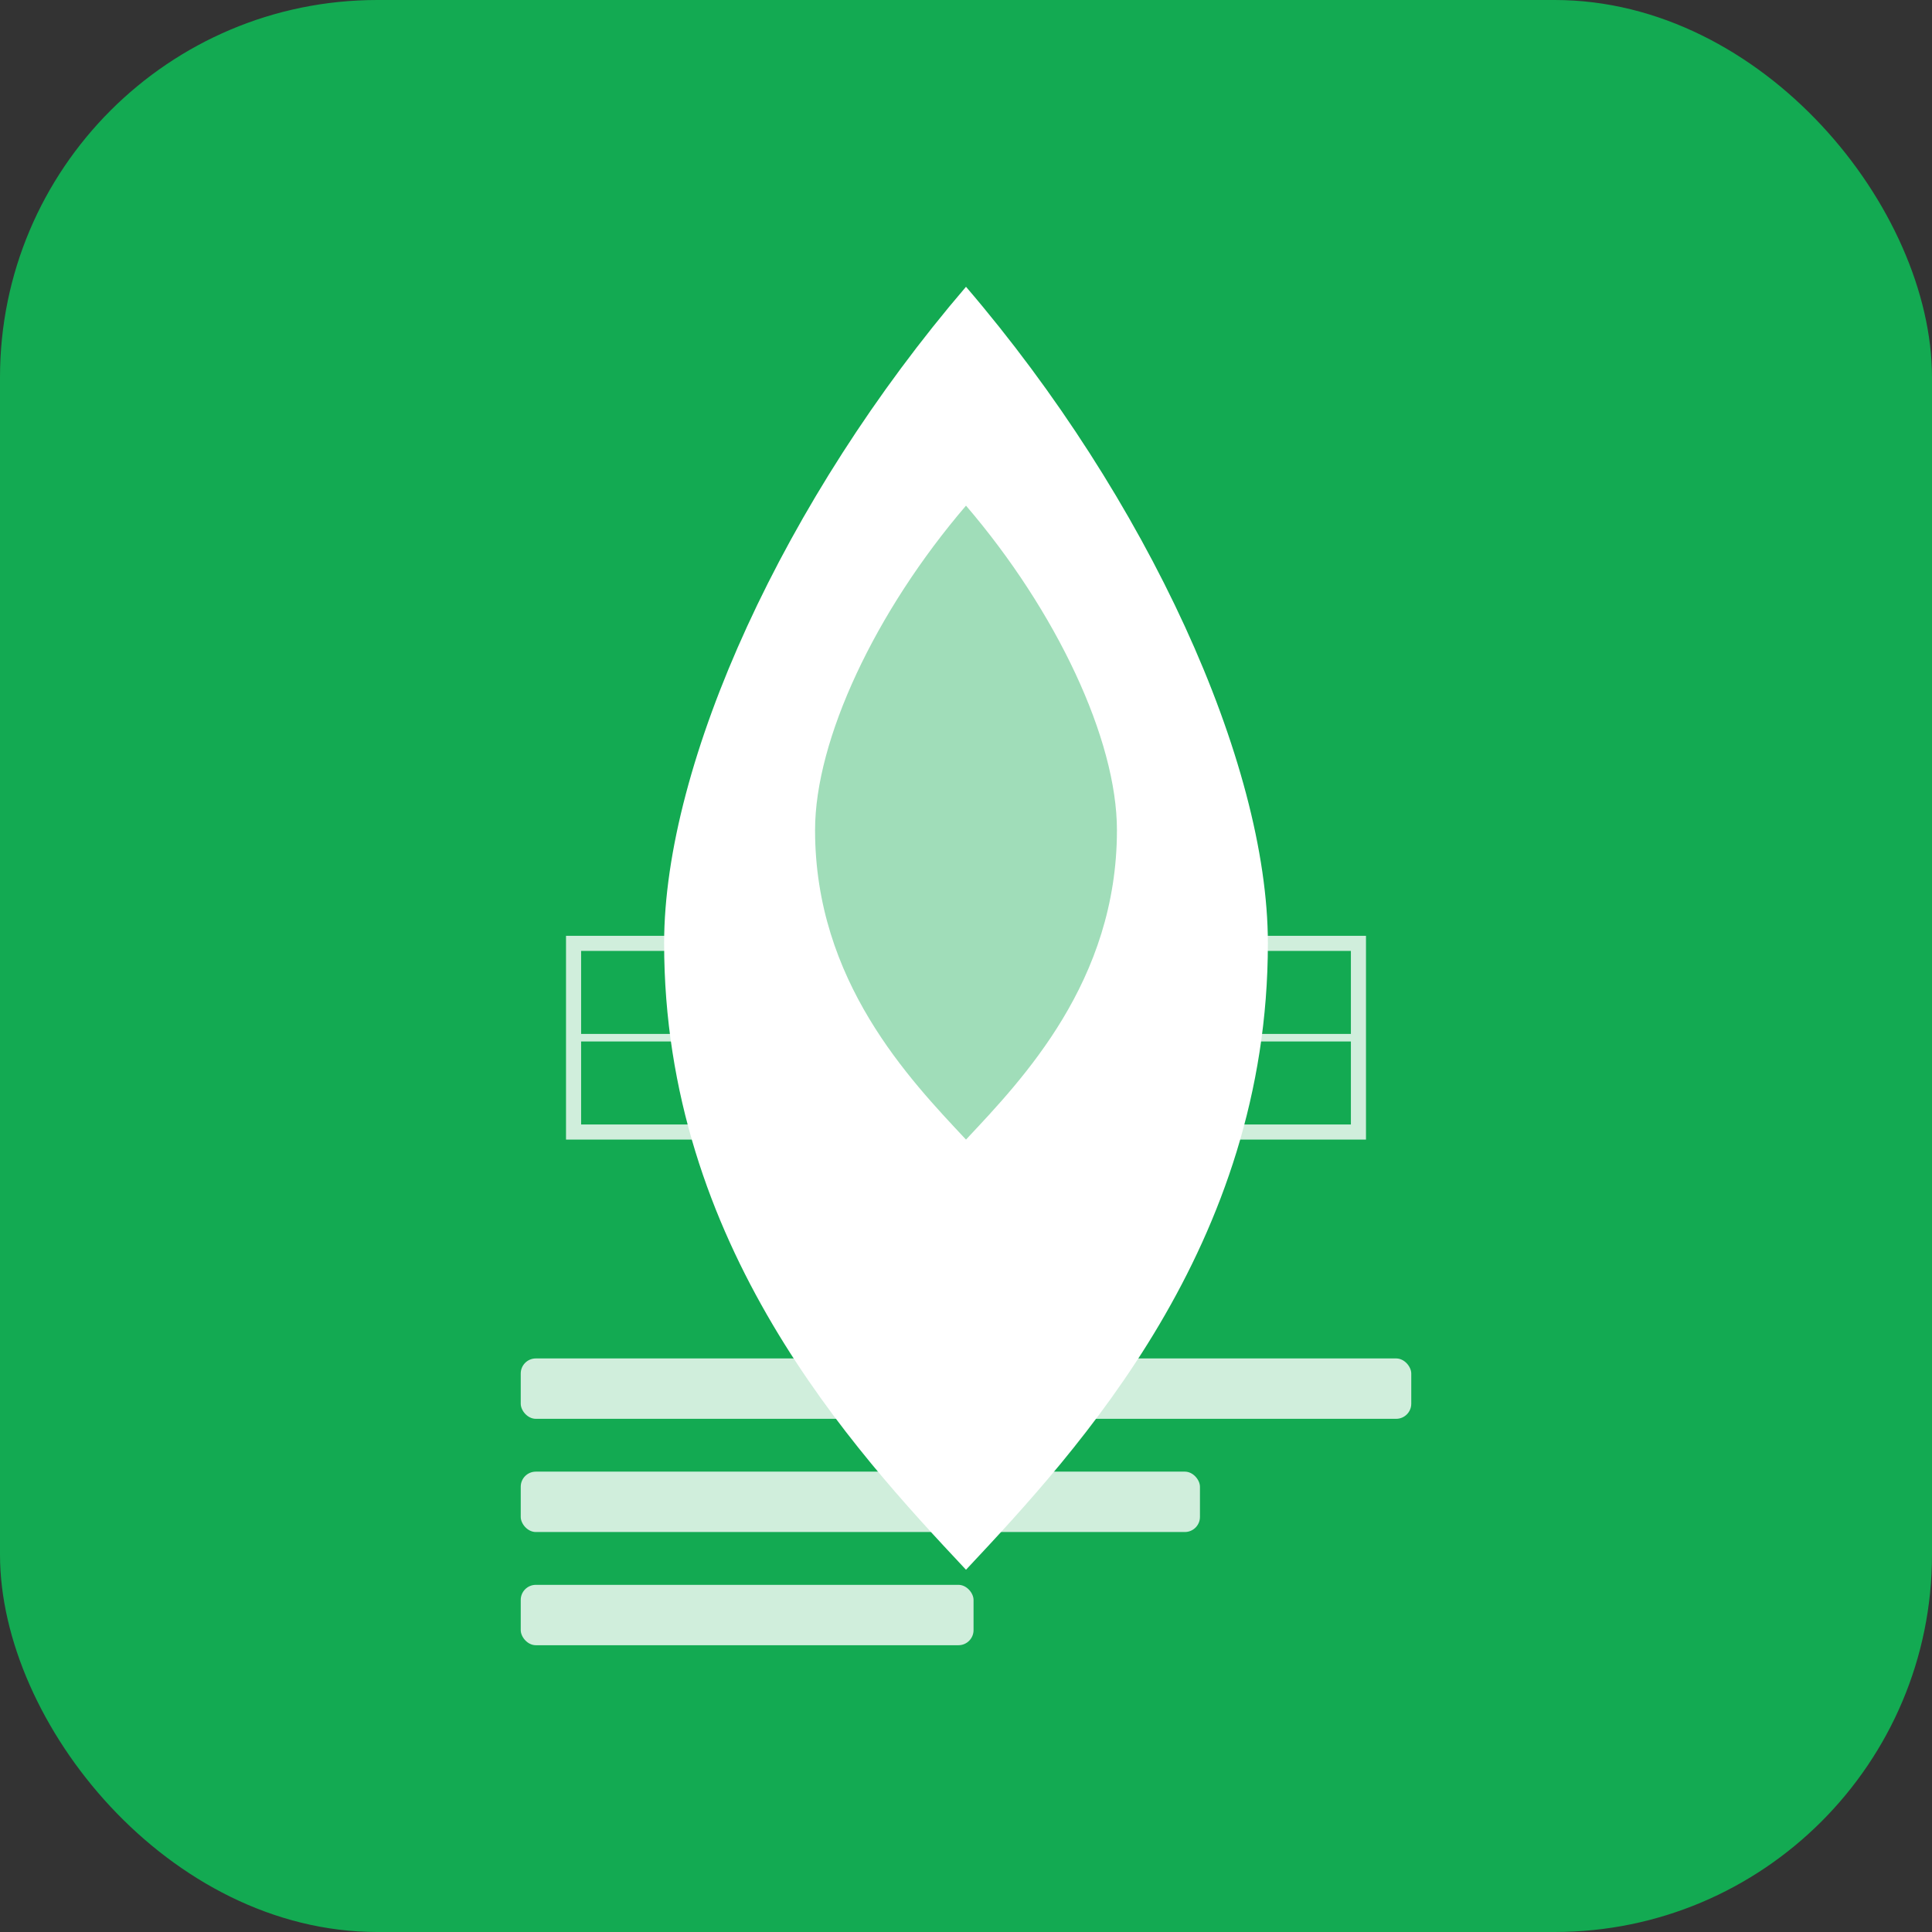 <svg xmlns="http://www.w3.org/2000/svg" viewBox="0 0 512 512">
  <rect x="0" y="0" width="512" height="512" fill="#333333" stroke="none"/>
  <!-- Background -->
  <rect width="512" height="512" rx="100" fill="#13AA52" />
  
  <!-- Leaf shape (MongoDB logo style) -->
  <path d="M256 76c-48 56-80 126-80 174 0 80 50 134 80 166 30-32 80-86 80-166 0-48-32-118-80-174z" fill="#FFFFFF"/>
  
  <!-- Studio element (database grid/interface elements) -->
  <g fill="#FFFFFF" opacity="0.8">
    <!-- Interface elements suggesting Studio functionality -->
    <rect x="138" y="360" width="236" height="16" rx="4" />
    <rect x="138" y="390" width="180" height="16" rx="4" />
    <rect x="138" y="420" width="120" height="16" rx="4" />
    
    <!-- Grid pattern suggesting database view -->
    <path d="M360 300 H152 V250 H360 V300 Z" stroke="#FFFFFF" stroke-width="4" fill="none" />
    <path d="M256 250 V300" stroke="#FFFFFF" stroke-width="2" />
    <path d="M204 250 V300" stroke="#FFFFFF" stroke-width="2" />
    <path d="M308 250 V300" stroke="#FFFFFF" stroke-width="2" />
    <path d="M152 275 H360" stroke="#FFFFFF" stroke-width="2" />
  </g>
  
  <!-- Smaller leaf overlay for visual interest -->
  <path d="M256 134c-24 28-40 62-40 86 0 40 25 66 40 82 15-16 40-42 40-82 0-24-16-58-40-86z" fill="#13AA52" opacity="0.4"/>
</svg>